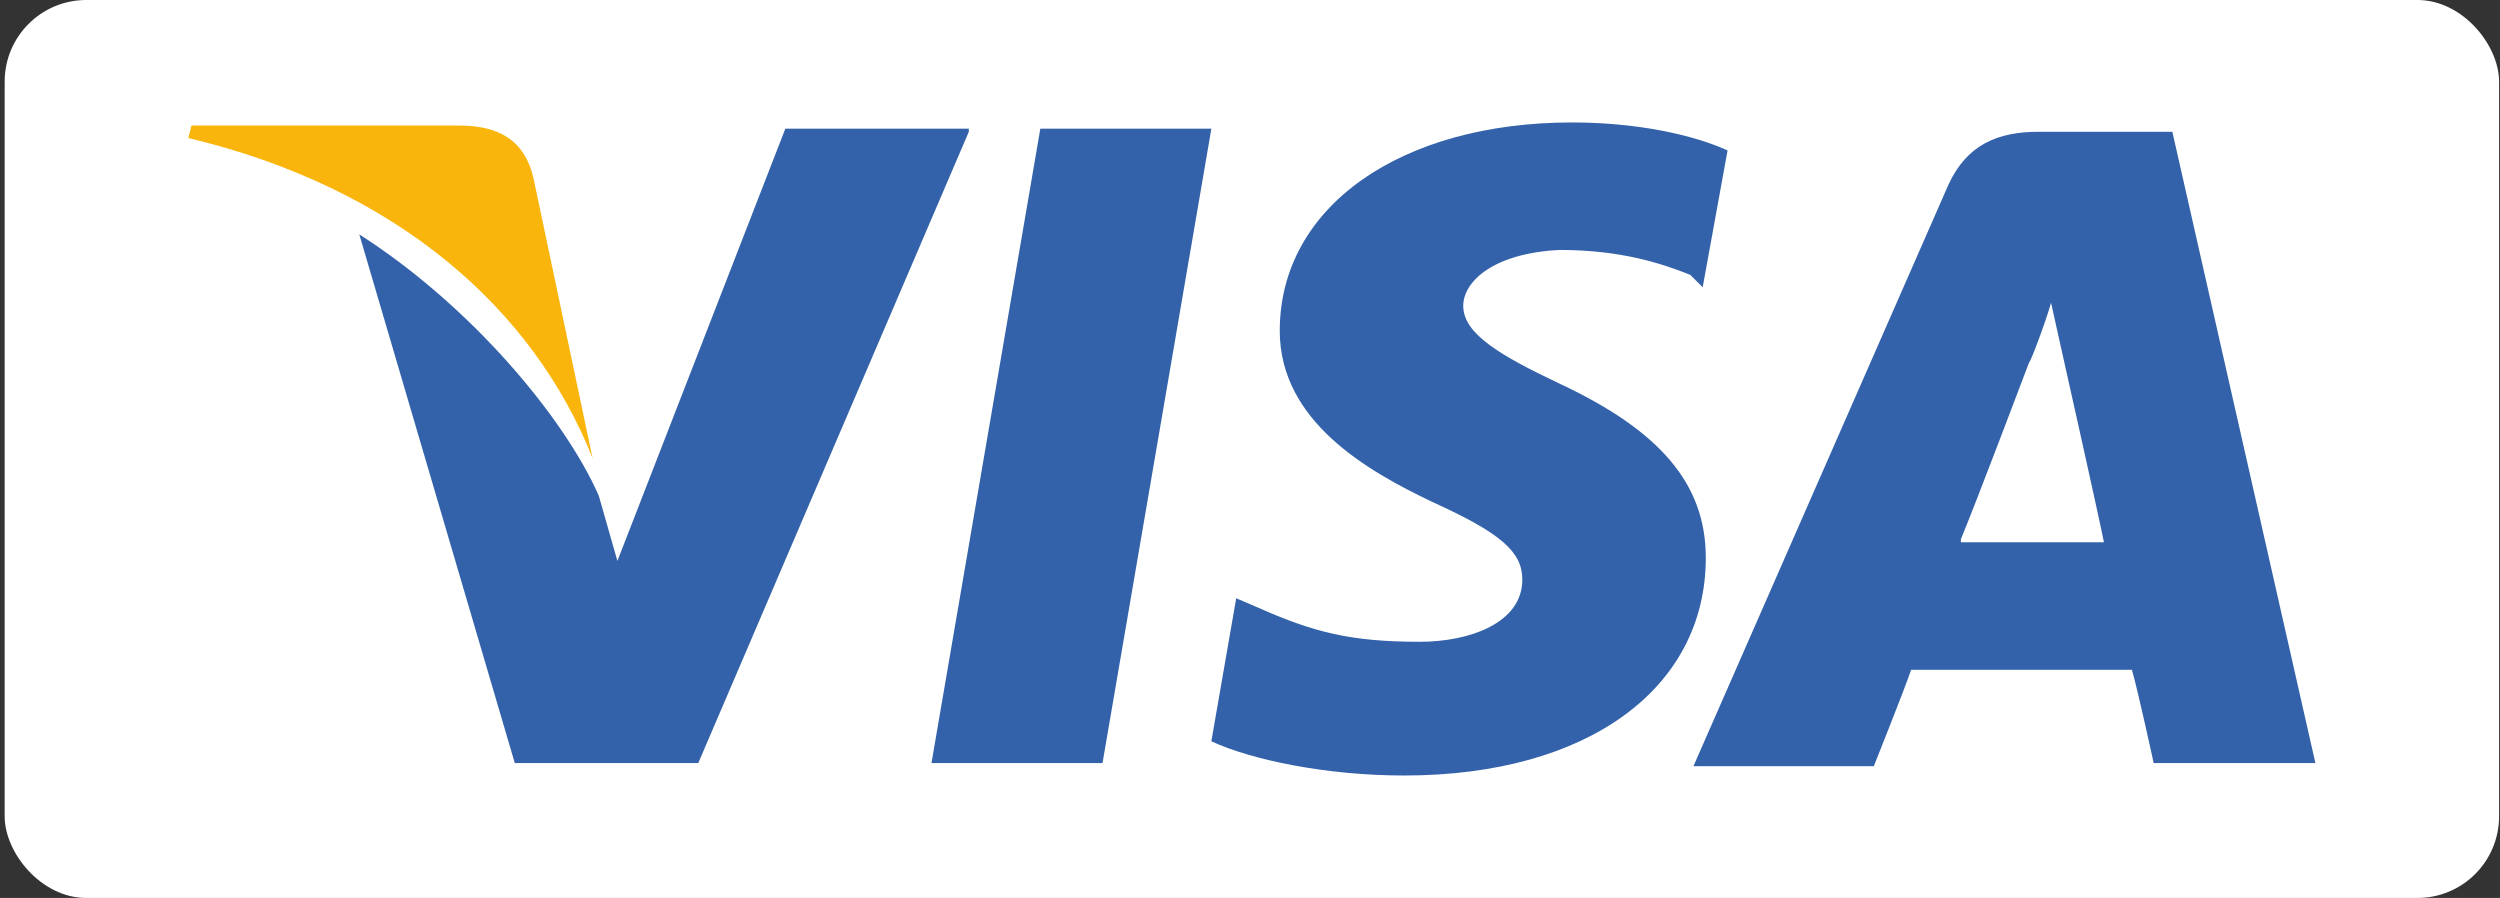 <svg width="245" height="88" viewBox="0 0 245 88" fill="none" xmlns="http://www.w3.org/2000/svg">
<rect x="0" y="0" width="245" height="88" fill="#333333" stroke="none"/>
<rect x="0.457" width="244.452" height="88" rx="8" fill="white"/>
<path d="M212.89 12.914H199.786C195.824 12.914 192.776 14.133 190.948 18.095L165.957 75.086H183.633C183.633 75.086 186.681 67.467 187.29 65.638C189.119 65.638 206.49 65.638 208.928 65.638C209.538 67.771 211.062 74.781 211.062 74.781H226.909L212.89 12.914ZM192.167 52.838C193.69 49.181 198.871 35.467 198.871 35.467C198.871 35.771 200.395 31.809 201.005 29.676L202.224 35.162C202.224 35.162 205.576 50.095 206.186 53.143H192.167V52.838Z" fill="#3362AB"/>
<path d="M167.168 54.667C167.168 67.467 155.587 76 137.606 76C129.987 76 122.673 74.476 118.711 72.648L121.149 58.629L123.282 59.543C128.768 61.981 132.425 62.895 139.13 62.895C144.006 62.895 149.187 61.067 149.187 56.8C149.187 54.057 147.054 52.229 140.349 49.181C133.949 46.133 125.416 41.257 125.416 32.419C125.416 20.229 137.301 12 154.063 12C160.463 12 165.949 13.219 169.301 14.743L166.863 28.152L165.644 26.933C162.597 25.714 158.635 24.495 152.844 24.495C146.444 24.8 143.397 27.543 143.397 29.981C143.397 32.724 147.054 34.857 152.844 37.6C162.597 42.171 167.168 47.352 167.168 54.667Z" fill="#3362AB"/>
<path d="M18.457 13.524L18.762 12.305H44.971C48.629 12.305 51.371 13.524 52.286 17.486L58.076 44.914C52.286 30.286 38.876 18.4 18.457 13.524Z" fill="#F9B50B"/>
<path d="M94.944 12.914L68.43 74.781H50.449L35.211 22.971C46.182 29.981 55.325 40.952 58.678 48.571L60.506 54.971L76.963 12.61H94.944V12.914Z" fill="#3362AB"/>
<path d="M101.952 12.61H118.714L108.047 74.781H91.285L101.952 12.61Z" fill="#3362AB"/>
</svg>
